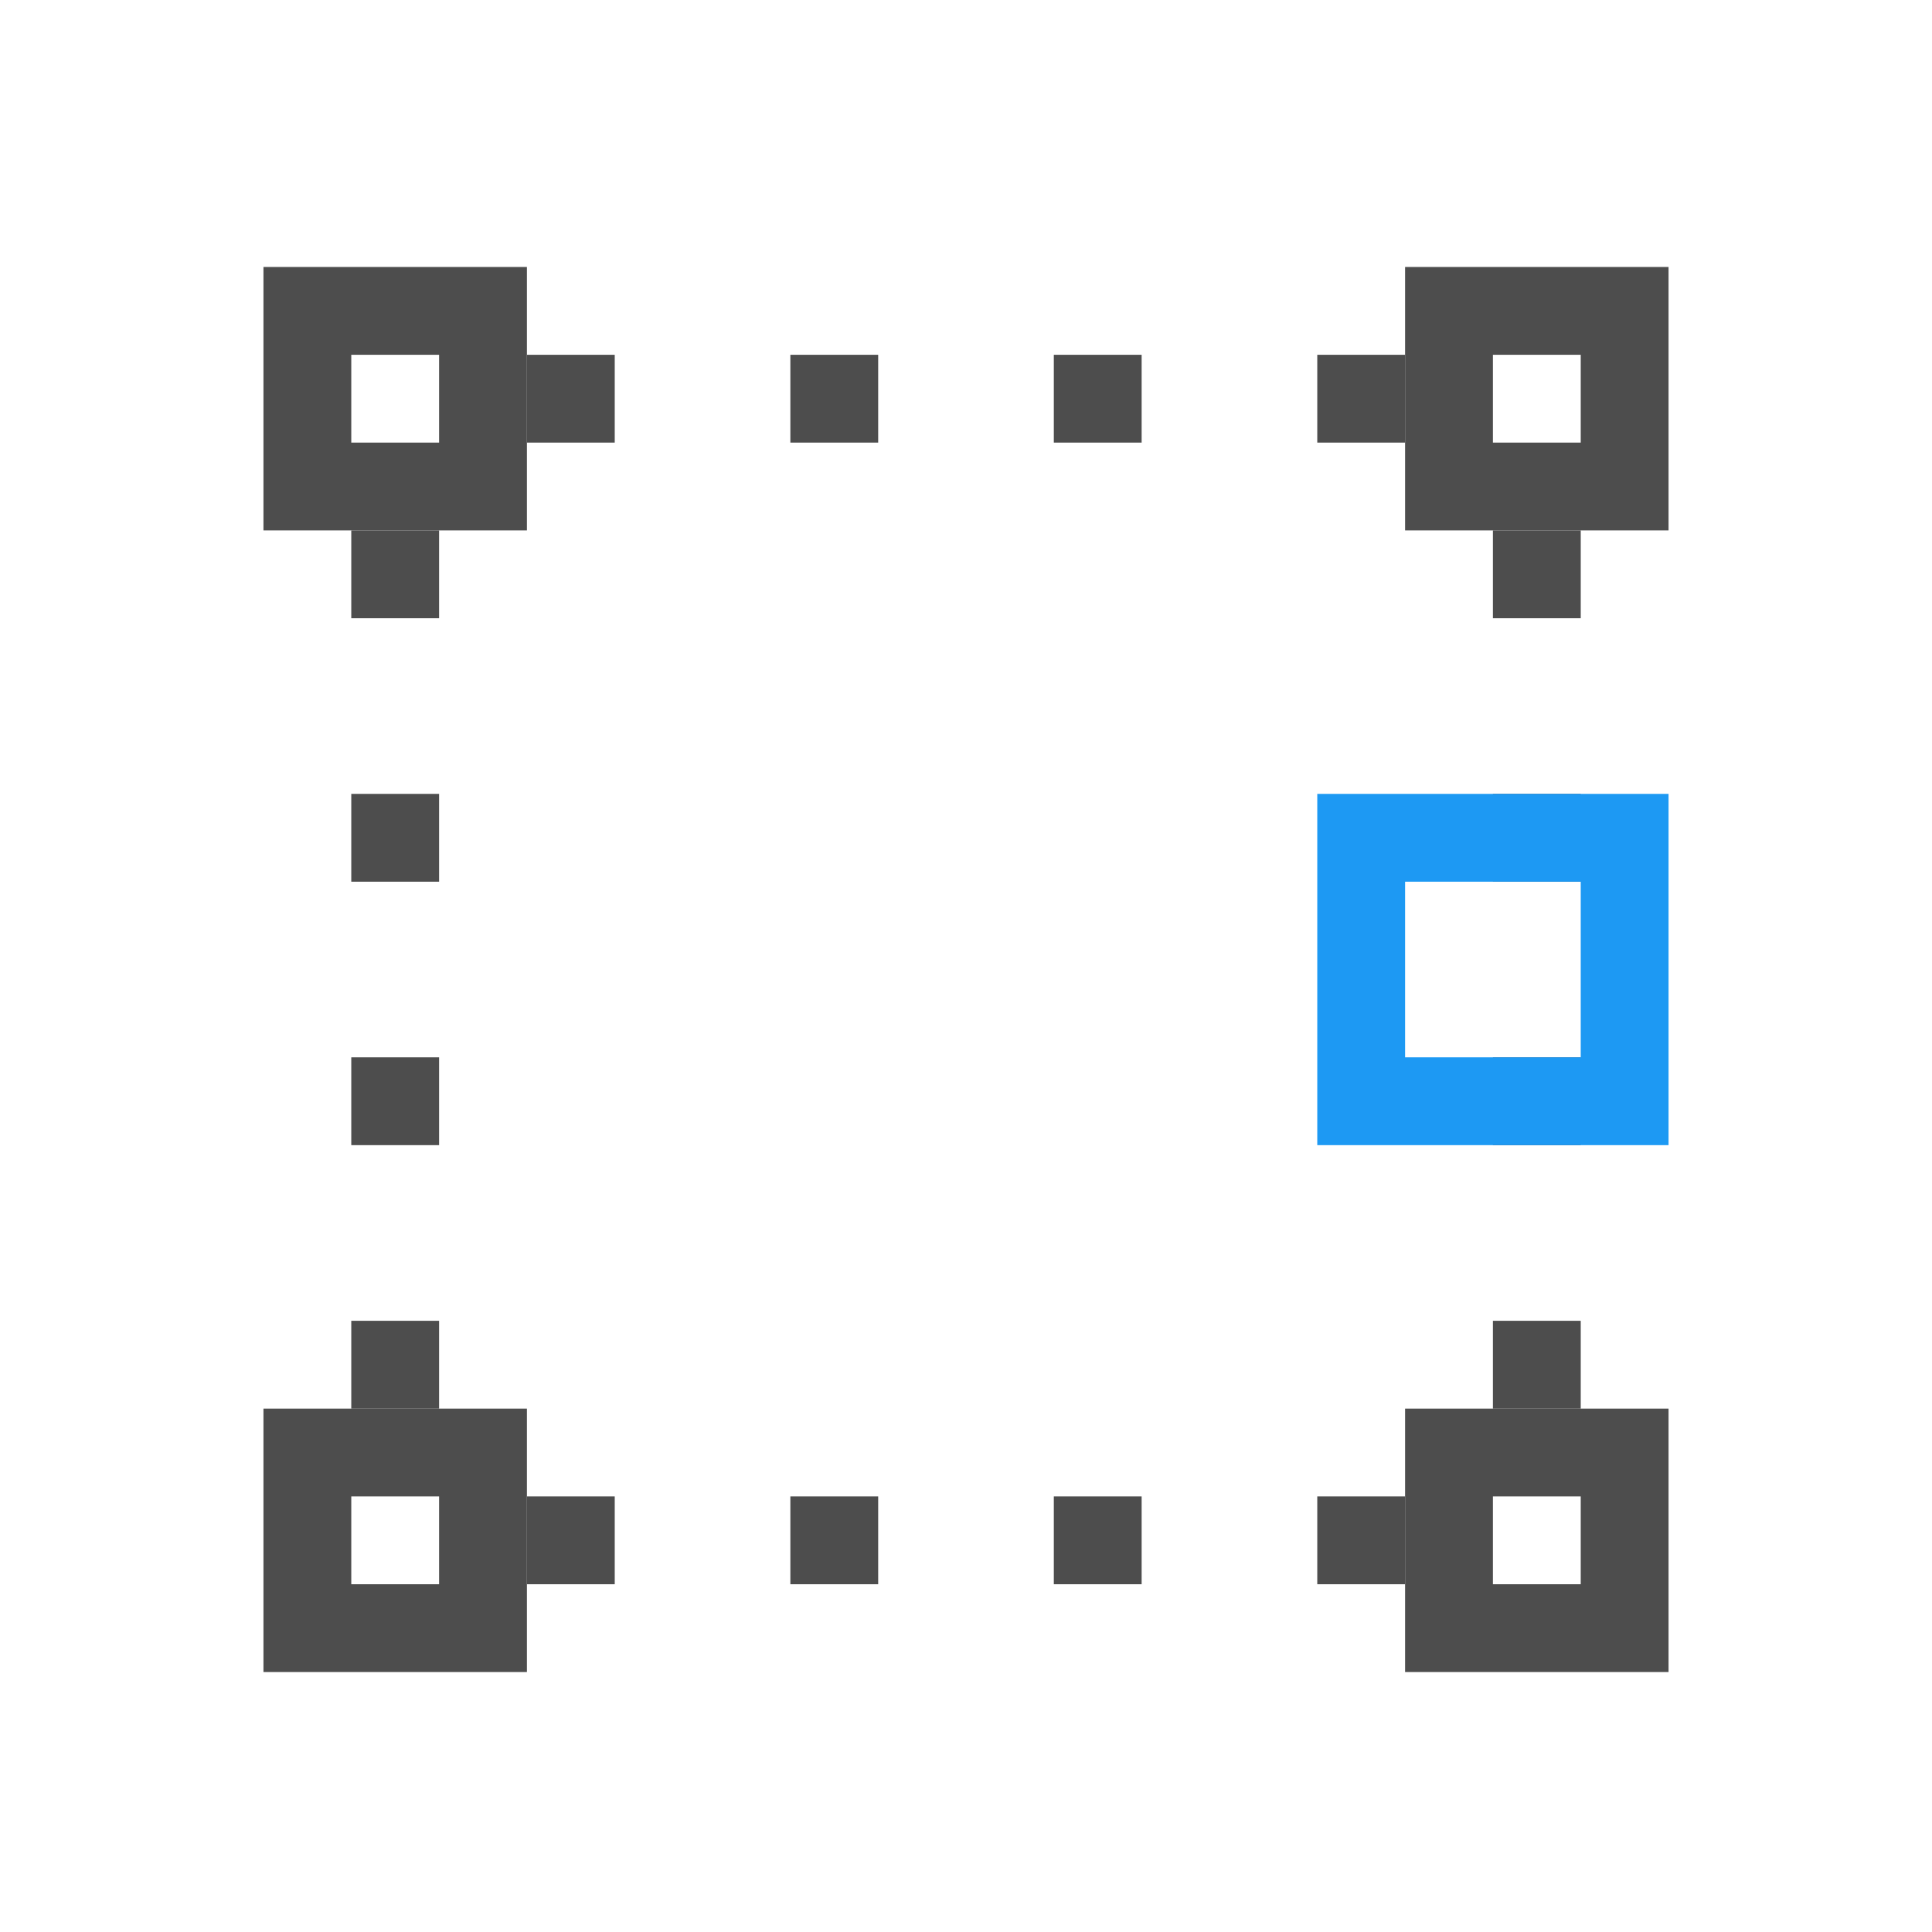 <svg viewBox="0 0 22 22" xmlns="http://www.w3.org/2000/svg"><g transform="translate(-327-533.36)"><g fill="#4d4d4d"><path d="m343 536.4v3h3v-3h-3m1 1h1v1h-1v-1"/><path d="m330 536.4v3h3v-3h-3m1 1h1v1h-1v-1"/><path d="m330 549.4v3h3v-3h-3m1 1h1v1h-1v-1"/><path d="m343 549.4v3h3v-3h-3m1 1h1v1h-1v-1"/><path d="m333 537.4h1v1h-1z"/><path d="m336 537.4h1v1h-1z"/><path d="m339 537.4h1v1h-1z"/><path d="m342 537.4h1v1h-1z"/><path d="m333 550.4h1v1h-1z"/><path d="m336 550.4h1v1h-1z"/><path d="m339 550.4h1v1h-1z"/><path d="m342 550.4h1v1h-1z"/><path d="m331 539.4h1v1h-1z"/><path d="m331 548.4h1v1h-1z"/><path d="m331 545.4h1v1h-1z"/><path d="m331 542.4h1v1h-1z"/><path d="m344 539.4h1v1h-1z"/><path d="m344 548.4h1v1h-1z"/><path d="m344 545.4h1v1h-1z"/><path d="m344 542.4h1v1h-1z"/></g><path d="m342 542.4v4h4v-4h-4m1 1h2v2h-2v-2" fill="#1d99f3"/></g></svg>
